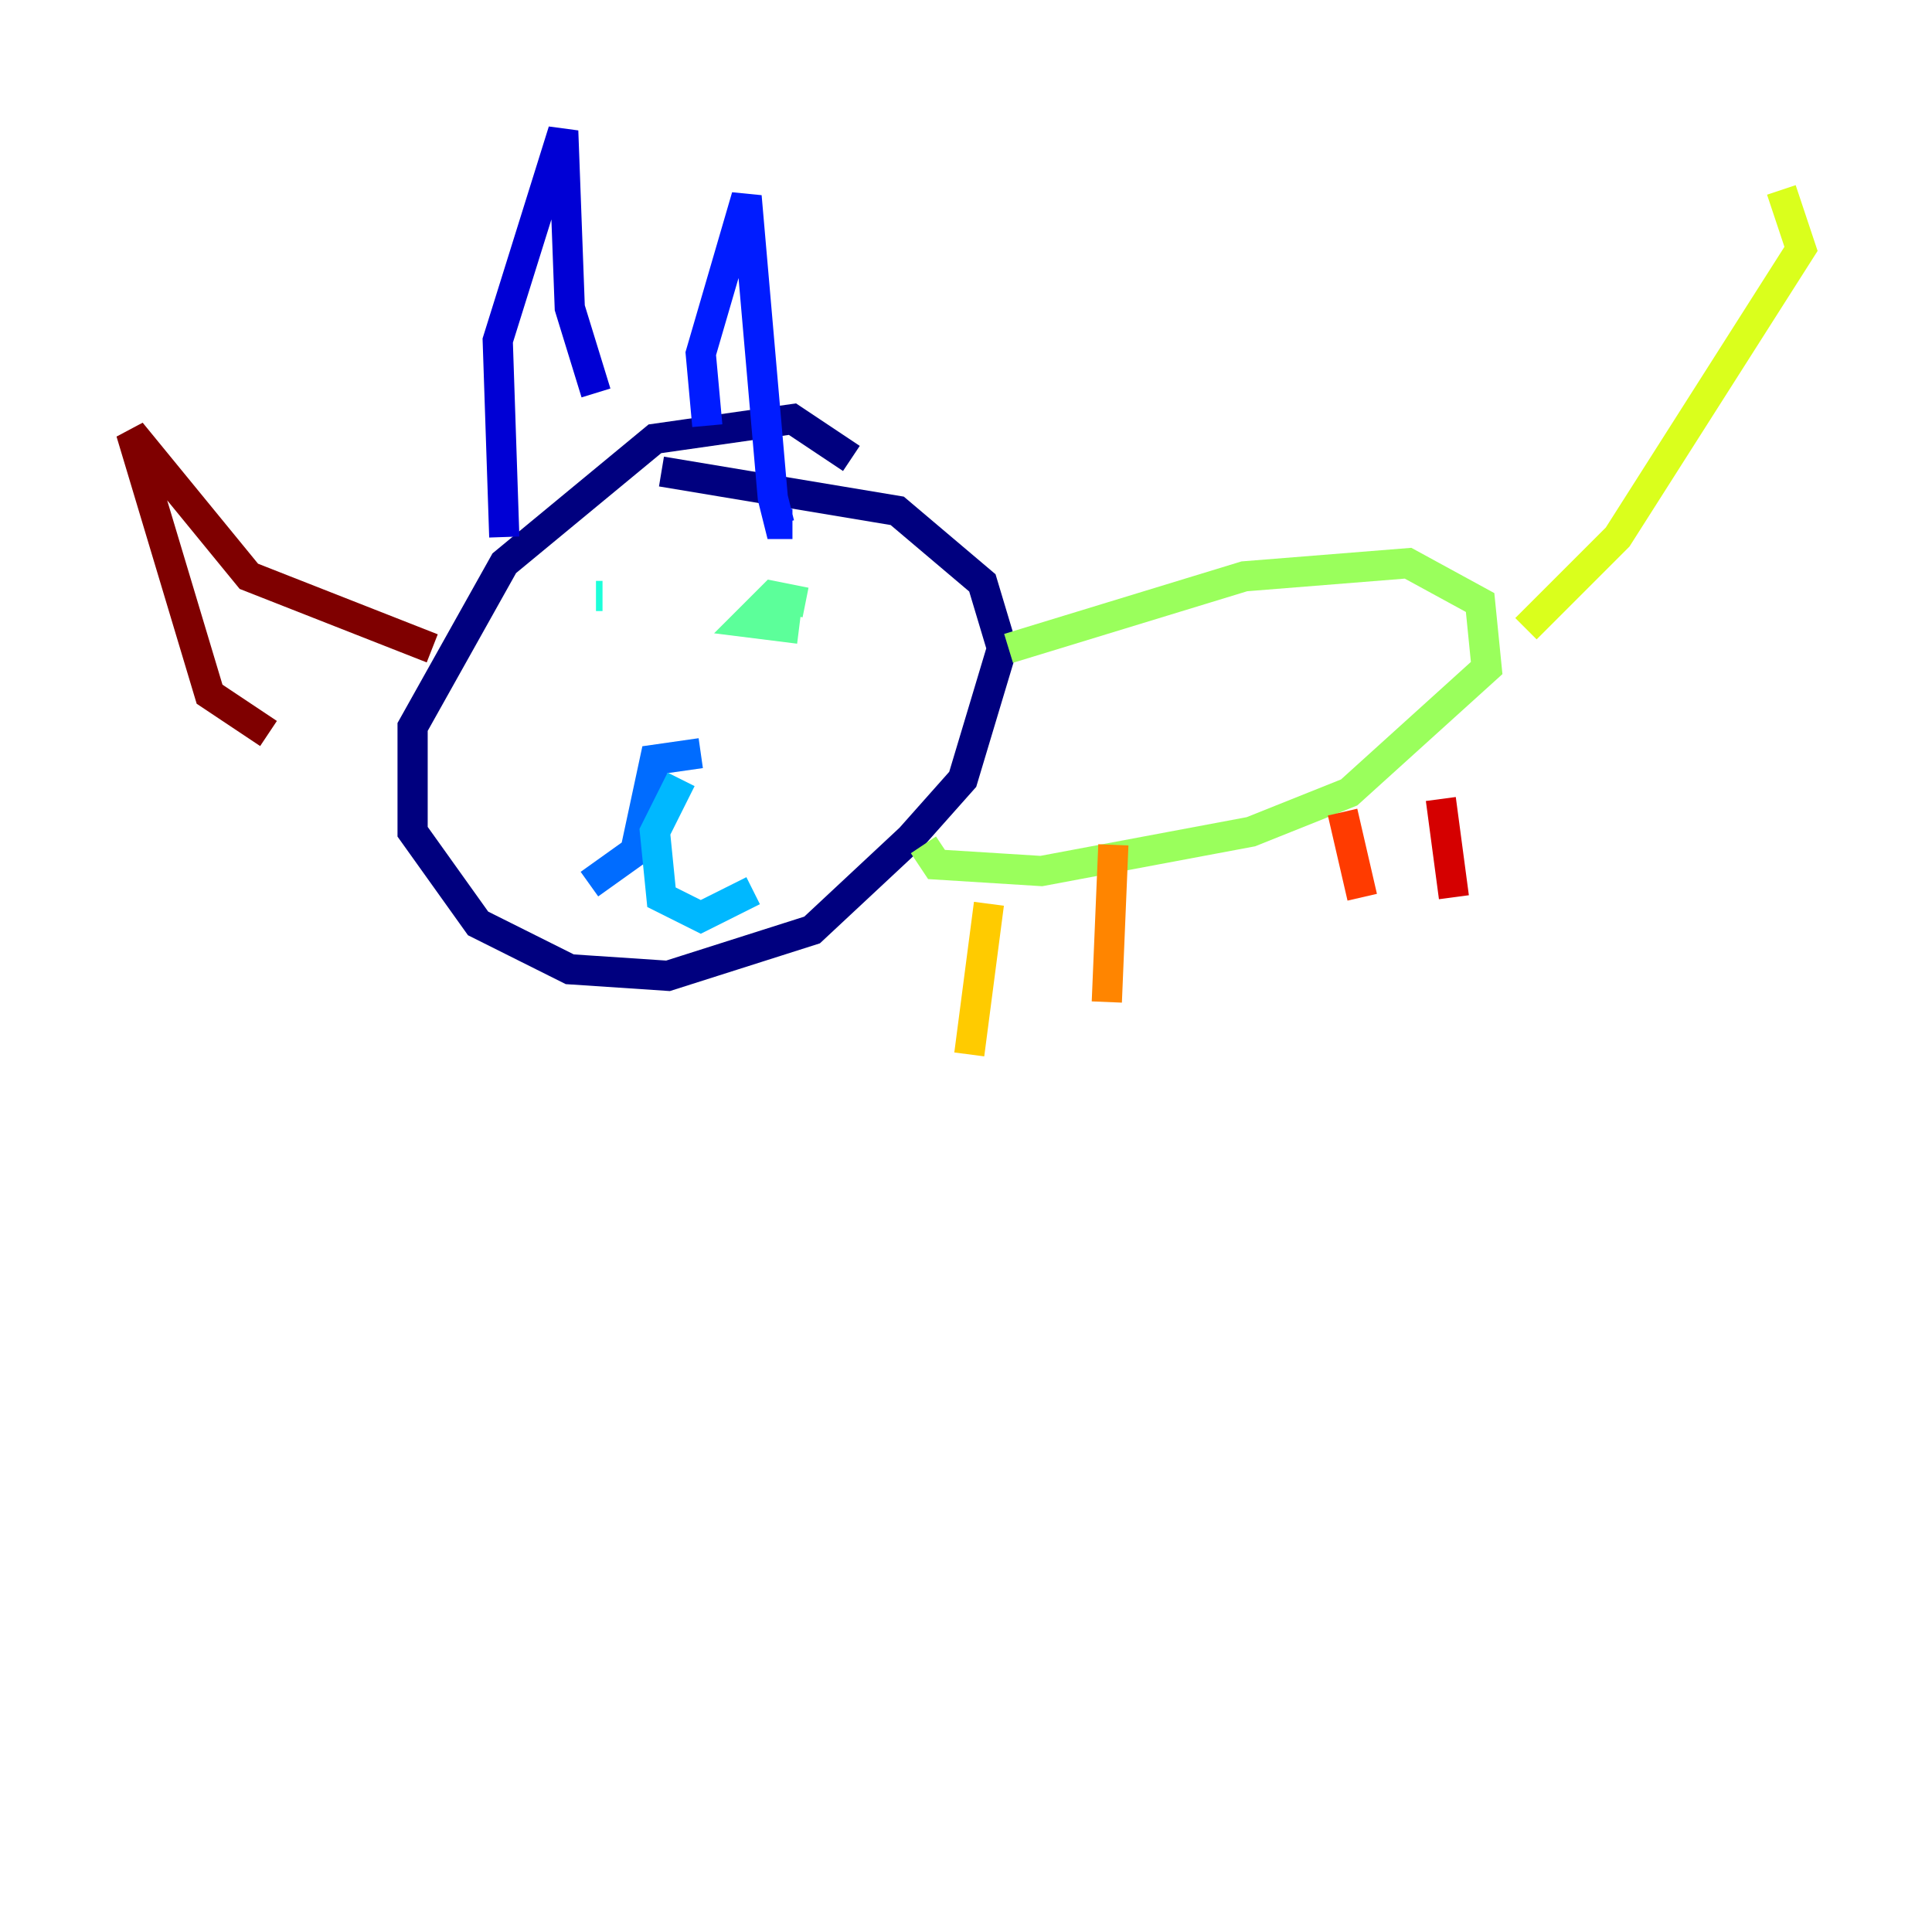 <?xml version="1.0" encoding="utf-8" ?>
<svg baseProfile="tiny" height="128" version="1.2" viewBox="0,0,128,128" width="128" xmlns="http://www.w3.org/2000/svg" xmlns:ev="http://www.w3.org/2001/xml-events" xmlns:xlink="http://www.w3.org/1999/xlink"><defs /><polyline fill="none" points="56.407,30.373 52.502,27.77 43.39,29.071 33.41,37.315 27.336,48.163 27.336,55.105 31.675,61.18 37.749,64.217 44.258,64.651 53.803,61.614 60.312,55.539 63.783,51.634 66.386,42.956 65.085,38.617 59.444,33.844 43.824,31.241" stroke="#00007f" stroke-width="2" /><polyline fill="none" points="33.41,35.58 32.976,22.563 37.315,8.678 37.749,20.393 39.485,26.034" stroke="#0000d5" stroke-width="2" /><polyline fill="none" points="46.861,28.203 46.427,23.43 49.464,13.017 51.2,32.976 51.634,34.712 52.502,34.712" stroke="#001cff" stroke-width="2" /><polyline fill="none" points="46.427,49.898 43.39,50.332 42.088,56.407 39.051,58.576" stroke="#006cff" stroke-width="2" /><polyline fill="none" points="45.125,51.634 43.39,55.105 43.824,59.444 46.427,60.746 49.898,59.01" stroke="#00b8ff" stroke-width="2" /><polyline fill="none" points="39.485,39.485 39.919,39.485" stroke="#1cffda" stroke-width="2" /><polyline fill="none" points="52.936,41.654 49.464,41.22 51.2,39.485 53.37,39.919" stroke="#5cff9a" stroke-width="2" /><polyline fill="none" points="66.82,42.956 82.441,38.183 93.288,37.315 98.061,39.919 98.495,44.258 89.383,52.502 82.875,55.105 68.99,57.709 62.047,57.275 61.18,55.973" stroke="#9aff5c" stroke-width="2" /><polyline fill="none" points="101.098,41.654 107.173,35.58 119.322,16.488 118.02,12.583" stroke="#daff1c" stroke-width="2" /><polyline fill="none" points="65.519,59.878 64.217,69.858" stroke="#ffcb00" stroke-width="2" /><polyline fill="none" points="73.763,55.973 73.329,66.386" stroke="#ff8500" stroke-width="2" /><polyline fill="none" points="88.949,53.803 90.251,59.444" stroke="#ff3b00" stroke-width="2" /><polyline fill="none" points="95.458,52.936 96.325,59.444" stroke="#d50000" stroke-width="2" /><polyline fill="none" points="28.637,42.956 16.488,38.183 8.678,28.637 13.885,45.993 17.79,48.597" stroke="#7f0000" stroke-width="2" /></svg>